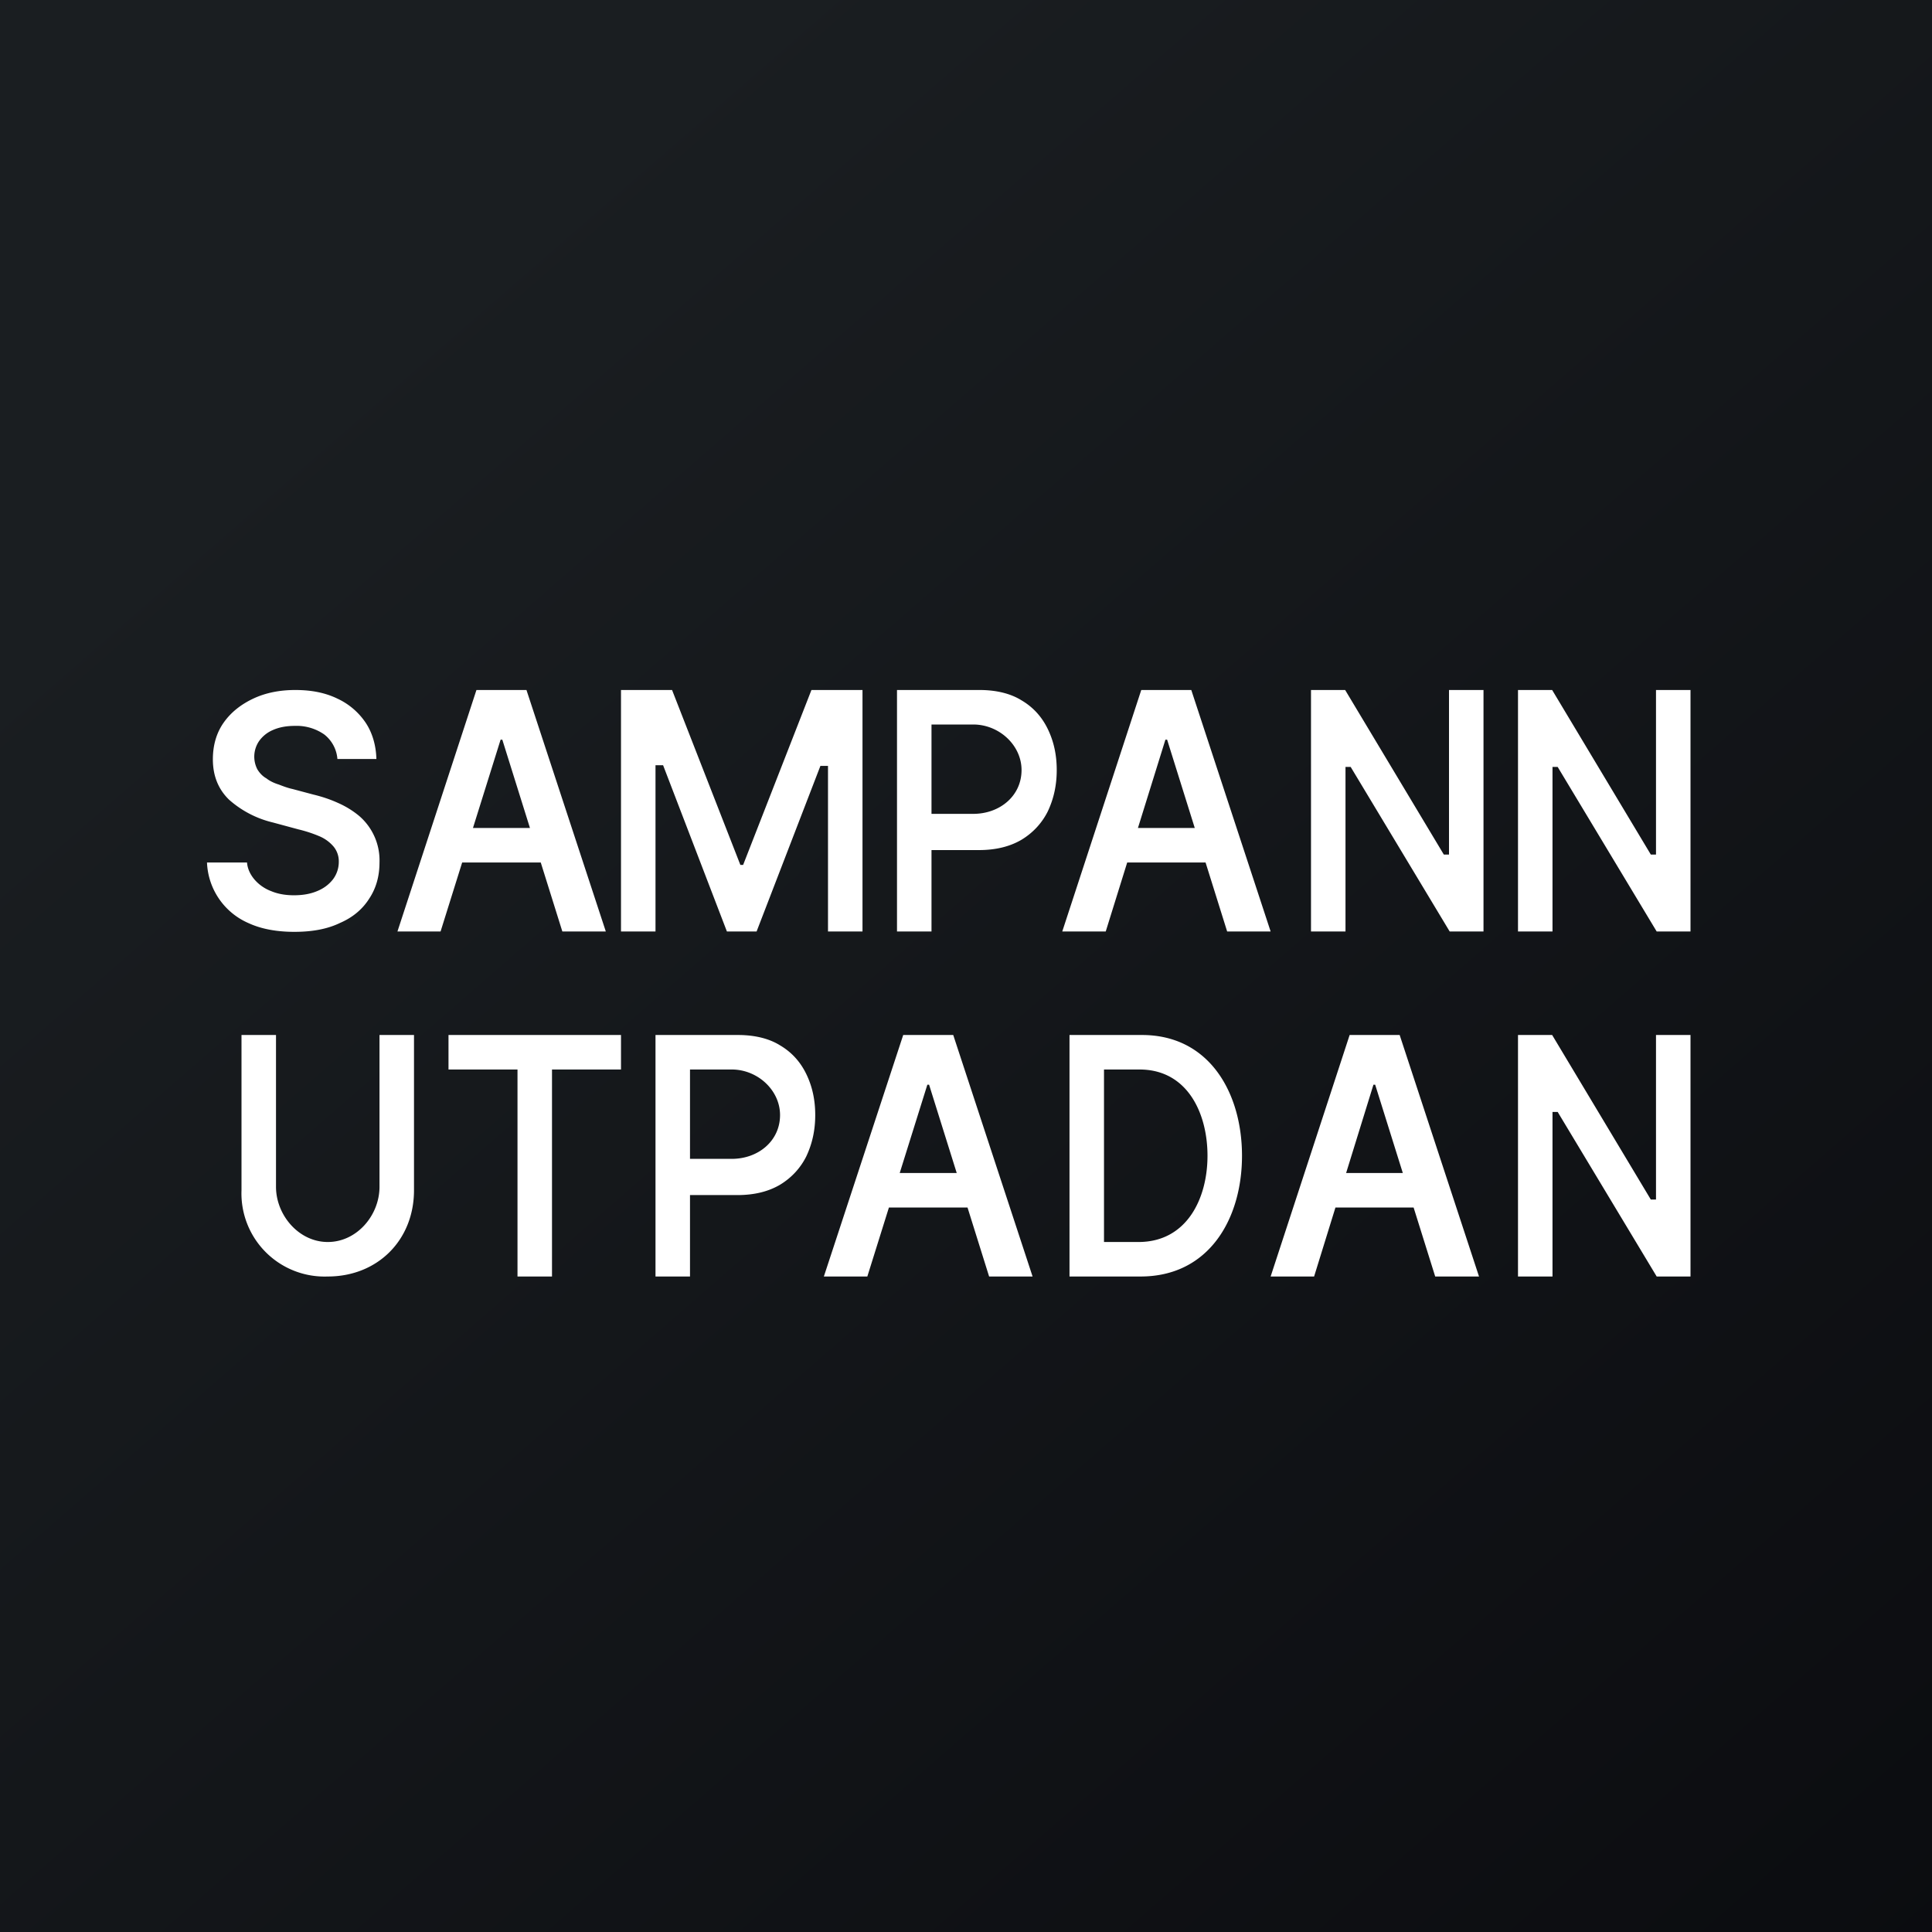 <!-- by TradingView --><svg width="56" height="56" viewBox="0 0 56 56" xmlns="http://www.w3.org/2000/svg"><rect x="0" y="0" width="56" height="56" fill="#808080" stroke="none"/><path fill="url(#afg0jsamy)" d="M0 0h56v56H0z"/><path d="M33.06 37H31v-7h2.1c1.97 0 2.9 1.7 2.9 3.5 0 1.82-.95 3.5-2.94 3.5ZM32 36h1c1.4 0 2-1.26 2-2.5 0-1.23-.58-2.5-1.97-2.5H32v5ZM13 31v-1h5v1h-2v6h-1v-6h-2ZM11 30h1v4.5c0 1.45-1.06 2.5-2.5 2.5A2.41 2.41 0 0 1 7 34.5V30h1v4.4c0 .82.66 1.6 1.5 1.6.85 0 1.5-.78 1.5-1.6V30ZM43 20v7h-.98l-2.87-4.77H39V27h-1v-7h.99l2.86 4.77H42V20h1ZM49 20v7h-.98l-2.87-4.77H45V27h-1v-7h.99l2.86 4.77H48V20h1ZM49 30v7h-.98l-2.87-4.77H45V37h-1v-7h.99l2.86 4.77H48V30h1ZM26 27v-7h2.39c.48 0 .9.1 1.22.3.34.2.59.48.76.83.17.35.26.74.26 1.19 0 .45-.09.84-.26 1.2-.17.34-.43.62-.76.82-.34.2-.75.3-1.24.3h-1.58v-1.05h1.42c.77 0 1.4-.52 1.4-1.27 0-.72-.65-1.32-1.4-1.32H27v6h-1ZM19 37v-7h2.39c.48 0 .9.1 1.22.3.34.2.59.48.76.83.17.35.26.74.26 1.19 0 .45-.09.84-.26 1.2-.17.34-.43.62-.76.82-.34.2-.75.3-1.24.3h-1.58v-1.05h1.42c.77 0 1.4-.52 1.4-1.27 0-.72-.65-1.32-1.4-1.32H20v6h-1ZM18 20h1.48l1.98 5.07h.08L23.52 20H25v7h-1v-4.8h-.22L21.93 27h-.86l-1.85-4.82H19V27h-1v-7ZM12.77 27h-1.25l2.29-7h1.45l2.3 7H16.3l-1.74-5.56h-.05L12.77 27Zm.05-3h3.43v1h-3.43v-1ZM32.05 27h-1.26l2.29-7h1.45l2.3 7h-1.26l-1.74-5.56h-.05L32.05 27Zm.04-3h3.43v1h-3.43v-1ZM25.14 37h-1.26l2.3-7h1.45l2.3 7h-1.26l-1.74-5.56h-.05L25.14 37Zm.04-3h3.43v1h-3.43v-1ZM38.09 37h-1.26l2.29-7h1.45l2.3 7H41.6l-1.74-5.56h-.05L38.09 37Zm.04-3h3.43v1h-3.43v-1ZM9.78 22a1 1 0 0 0-.38-.71 1.4 1.4 0 0 0-.85-.25c-.25 0-.46.04-.64.12a.94.94 0 0 0-.4.32.8.8 0 0 0-.05.82c.06.1.15.2.26.26.1.08.23.14.36.18.13.05.26.1.4.13l.6.16c.25.06.49.14.71.24.23.1.44.23.62.38A1.7 1.7 0 0 1 11 25c0 .4-.1.75-.3 1.05-.19.3-.47.54-.84.7-.37.18-.81.26-1.33.26-.5 0-.95-.08-1.32-.25A2 2 0 0 1 6 25h1.16c.03.38.35.7.7.83.19.08.41.12.66.12.26 0 .48-.04.67-.12.2-.08.35-.2.46-.34a.84.84 0 0 0 .17-.51.67.67 0 0 0-.15-.44 1.1 1.1 0 0 0-.41-.3 3.84 3.84 0 0 0-.61-.2l-.74-.2a2.94 2.94 0 0 1-1.27-.66c-.31-.3-.47-.69-.47-1.17 0-.4.1-.76.31-1.06.21-.3.5-.53.86-.7.36-.17.77-.25 1.22-.25.47 0 .87.08 1.22.25a2 2 0 0 1 .82.7c.2.3.3.67.31 1.05H9.78Z" fill="#fff"/><defs><linearGradient id="afg0jsamy" x1="10.42" y1="9.71" x2="68.15" y2="76.02" gradientUnits="userSpaceOnUse"><stop stop-color="#1A1E21"/><stop offset="1" stop-color="#06060A"/></linearGradient></defs></svg>